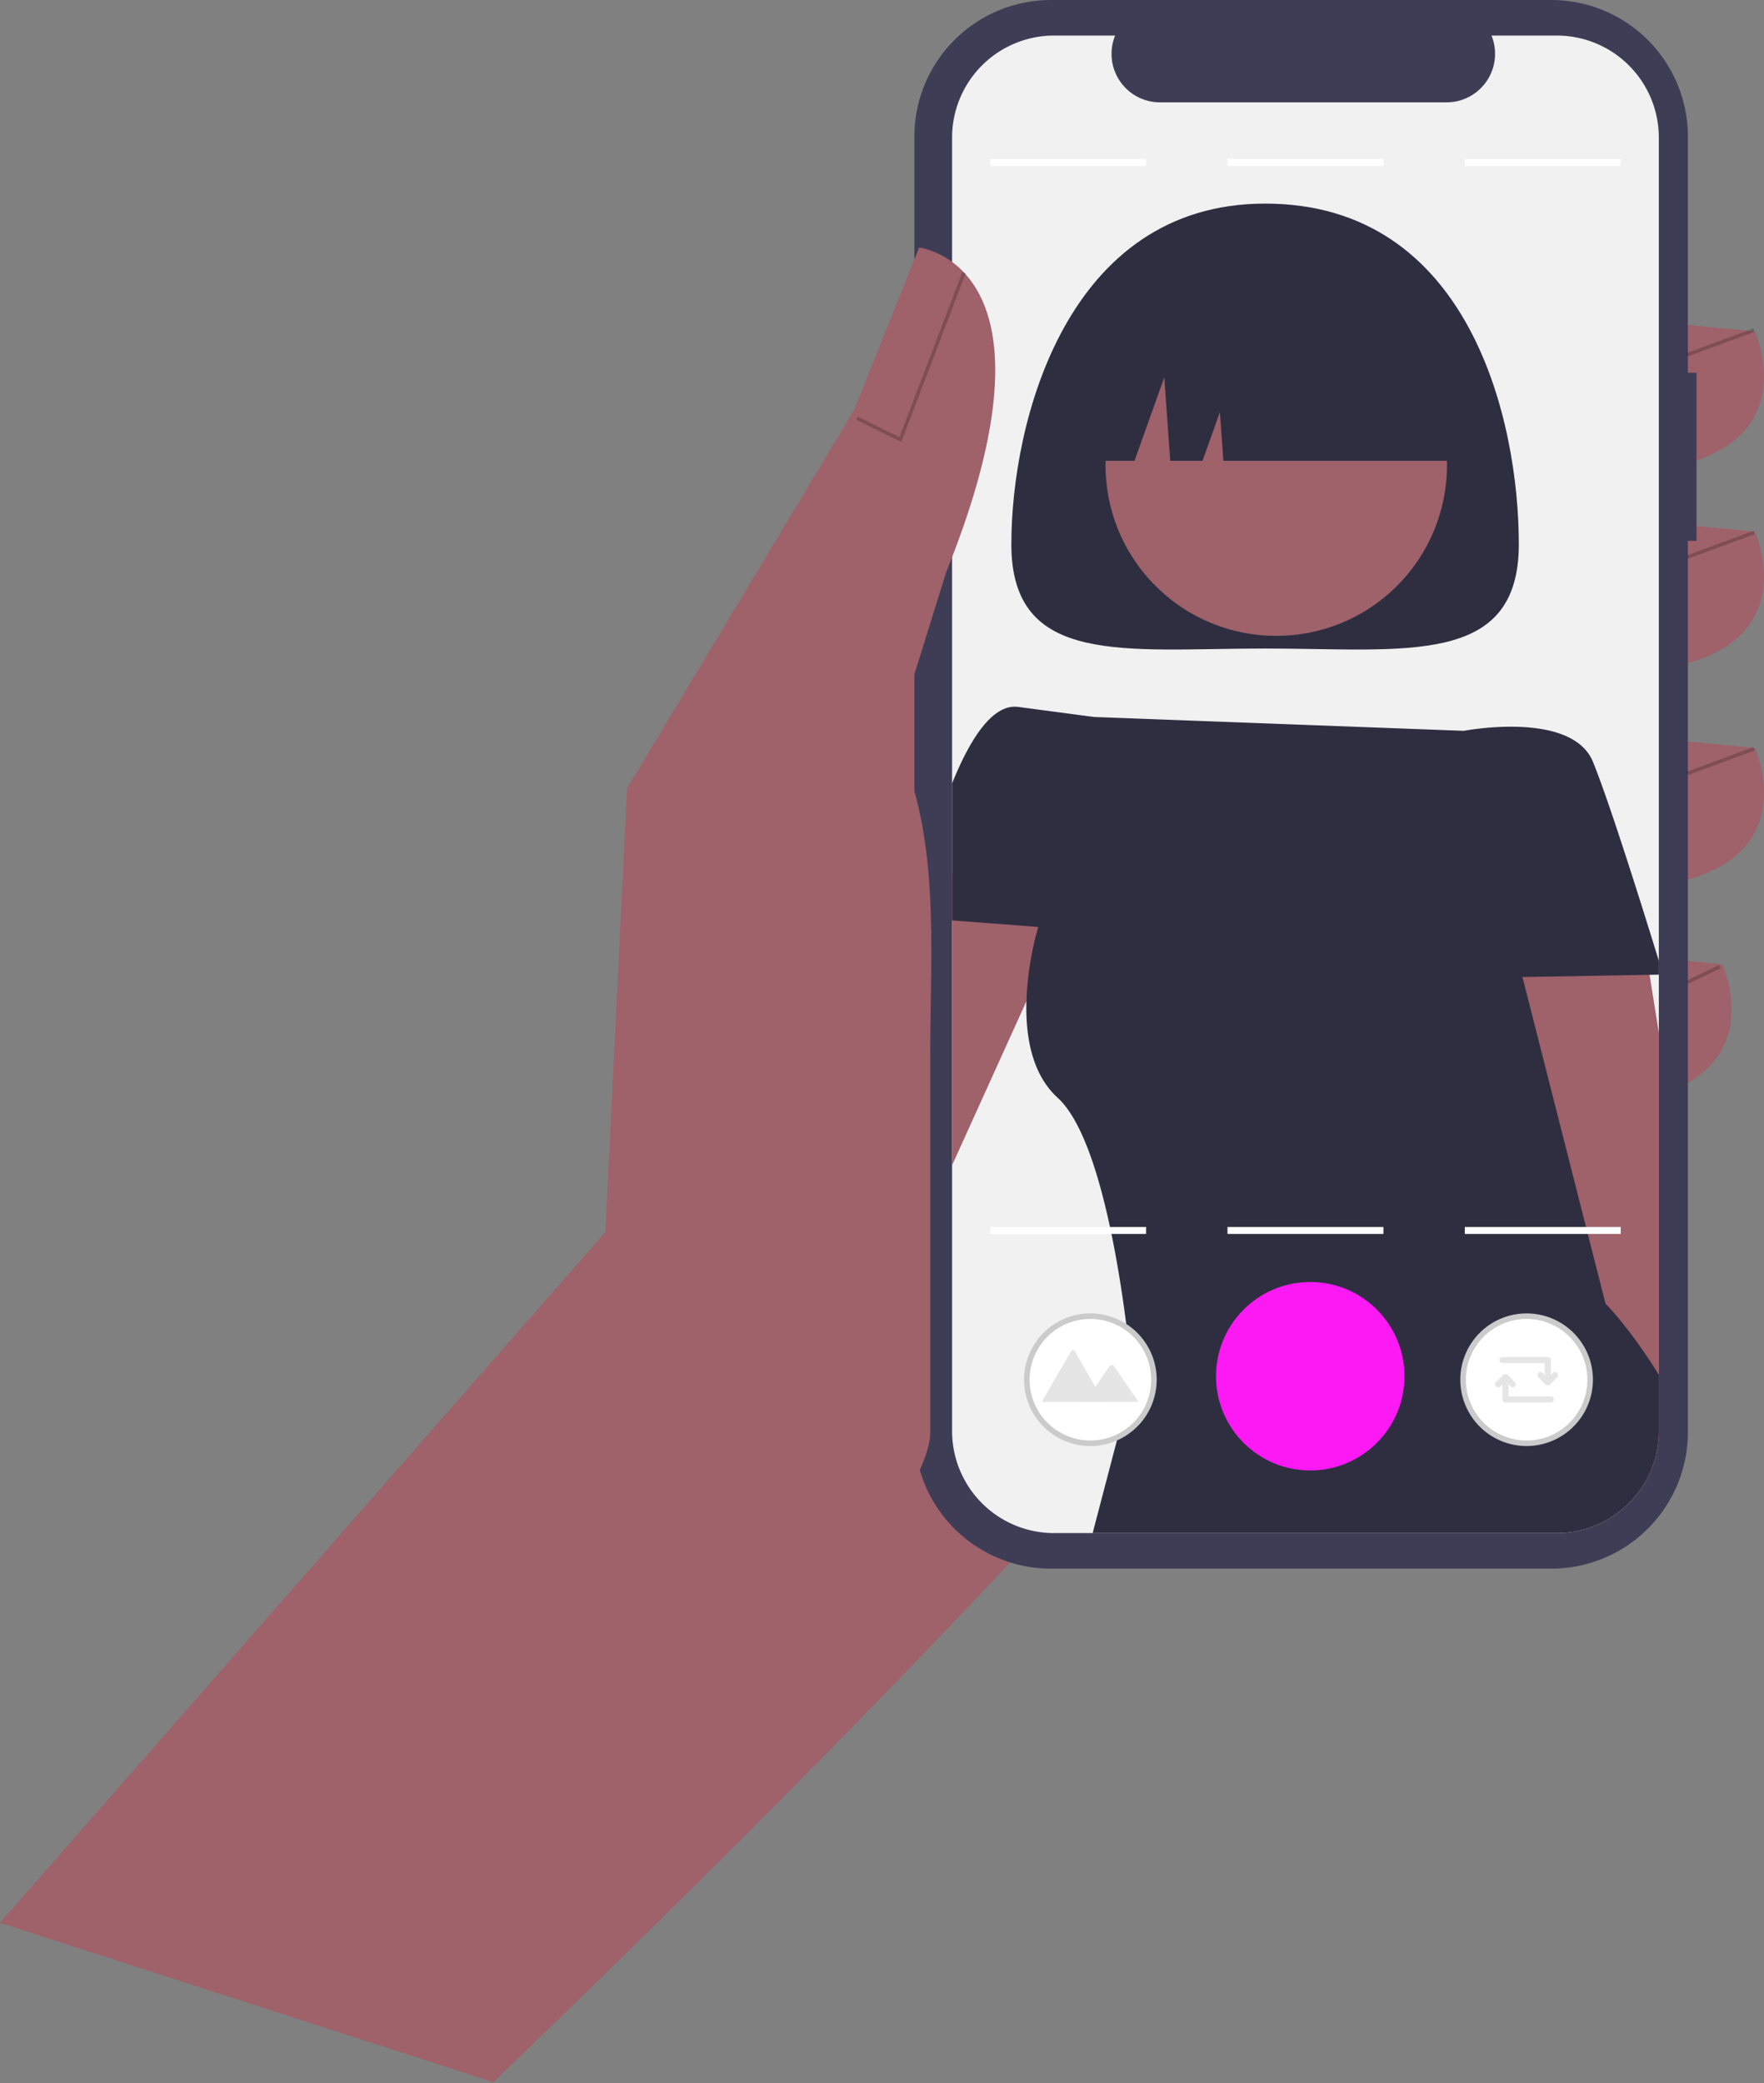 <svg xmlns="http://www.w3.org/2000/svg" id="b1f1afb9-699e-4a16-81b4-9019b38ca3d5" data-name="Layer 1" viewBox="0 0 505.466 596.945" class="injected-svg ClassicGrid__ImageFile-sc-td9pmq-4 fNAcXv grid_media" xmlns:xlink="http://www.w3.org/1999/xlink"><rect x="0" y="0" width="505.466" height="596.945" fill="#808080" stroke="none"/><path d="M493.267,652.473l-5,96S699.761,547.178,726.109,488.282,702.861,283.694,702.861,283.694L592.817,344.14Z" transform="translate(-347.267 -151.527)" fill="#9f616a"></path><path d="M817.554,243.396l32.548,3.1s17.049,37.198-35.648,40.298Z" transform="translate(-347.267 -151.527)" fill="#9f616a"></path><path d="M817.554,300.743l32.548,3.1s17.049,37.198-35.648,40.298Z" transform="translate(-347.267 -151.527)" fill="#9f616a"></path><path d="M817.554,362.739l32.548,3.1s17.049,37.198-35.648,40.298Z" transform="translate(-347.267 -151.527)" fill="#9f616a"></path><path d="M808.254,424.735l32.548,3.1s17.049,37.198-35.648,40.298Z" transform="translate(-347.267 -151.527)" fill="#9f616a"></path><path d="M833.4,258.34H830.93V190.685a39.157,39.157,0,0,0-39.157-39.157H648.435a39.157,39.157,0,0,0-39.157,39.157V561.848a39.157,39.157,0,0,0,39.157,39.157H791.773a39.157,39.157,0,0,0,39.157-39.157V306.498h2.47Z" transform="translate(-347.267 -151.527)" fill="#3f3d56"></path><path d="M822.593,190.956v370.62a29.236,29.236,0,0,1-29.24,29.24H649.323a29.238,29.238,0,0,1-29.24-29.24v-370.62a29.238,29.238,0,0,1,29.24-29.24h17.48a13.891,13.891,0,0,0,12.86,19.14H761.783a13.897,13.897,0,0,0,12.86-19.14h18.71A29.238,29.238,0,0,1,822.593,190.956Z" transform="translate(-347.267 -151.527)" fill="#f1f1f1"></path><rect x="830.301" y="249.526" width="20.43" height="1" transform="matrix(0.938, -0.346, 0.346, 0.938, -381.881, 154.417)" opacity="0.2"></rect><rect x="830.301" y="307.526" width="20.43" height="1" transform="matrix(0.938, -0.346, 0.346, 0.938, -401.929, 157.992)" opacity="0.2"></rect><rect x="830.301" y="369.526" width="20.43" height="1" transform="matrix(0.938, -0.346, 0.346, 0.938, -423.36, 161.814)" opacity="0.2"></rect><rect x="830.258" y="430.235" width="10.353" height="1" transform="translate(-451.387 252.375) rotate(-25.639)" opacity="0.2"></rect><polygon points="305.766 261.169 294.116 286.879 272.816 333.889 272.816 250.739 305.766 261.169" fill="#9f616a"></polygon><path d="M782.478,307.473c0,35.204-32.552,29.88-72.707,29.88S637.064,342.677,637.064,307.473s15.901-97.607,72.707-97.607C768.535,209.866,782.478,272.269,782.478,307.473Z" transform="translate(-347.267 -151.527)" fill="#2f2e41"></path><path d="M819.943,430.846l2.65,16.56v114.17a29.018,29.018,0,0,1-3.79,14.4l-26.62-46.67-9.59-97.74-2.39-24.41,36.07.76Z" transform="translate(-347.267 -151.527)" fill="#9f616a"></path><path d="M822.593,426.826c-1.28-4.16-3.45-11.19-5.94-19.03-4.38-13.81-9.74-30.16-12.92-37.95-6.07-14.87-37-8.91-37-8.91l-105.97-3.97s-3.95-.52-21.72-2.88c-7.45-.99-13.94,9.45-18.96,21.92v39.25l24.69,1.88a89.106,89.106,0,0,0-3.39,21.27c-.28,9.85,1.46,20.86,8.97,27.69,16.19,14.76,21.4,81.2,21.4,81.2l-11.39,43.52h132.99a29.236,29.236,0,0,0,29.24-29.24v-16.12c-8.39-13.58-15.28-20.41-15.28-20.41l-23.79-93.57,36.42-.63,2.65-.05Z" transform="translate(-347.267 -151.527)" fill="#2f2e41"></path><circle cx="712.971" cy="284.808" r="48.925" transform="translate(-339.832 436.038) rotate(-45)" fill="#9f616a"></circle><path d="M653,283.569v0h19.351l8.537-23.904,1.707,23.904h9.249l4.98-13.944.996,13.944h68.723v0a51.791,51.791,0,0,0-51.791-51.791h-9.96A51.791,51.791,0,0,0,653,283.569Z" transform="translate(-347.267 -151.527)" fill="#2f2e41"></path><path d="M347.267,702.473l173.48-197.917,6.2-127.092,65.096-108.493,18.599-46.497s43.397,4.65,7.75,92.994l-14.724,47.272,0,0c13.273,28.587,10.149,59.726,10.149,91.244v108.324c0,25.507-111.55,164.443-125.699,185.666l0,0Z" transform="translate(-347.267 -151.527)" fill="#9f616a"></path><polygon points="258.272 126.636 245.33 120.276 245.771 119.378 257.728 125.255 275.778 77.932 276.712 78.289 258.272 126.636" opacity="0.2"></polygon><circle cx="375.446" cy="394.339" r="27" fill="#fd19f4"></circle><circle cx="312.446" cy="395.339" r="18.208" fill="#fff"></circle><path d="M659.713,565.866a19,19,0,1,1,19-19A19.022,19.022,0,0,1,659.713,565.866Zm0-36.417a17.417,17.417,0,1,0,17.417,17.417A17.436,17.436,0,0,0,659.713,529.449Z" transform="translate(-347.267 -151.527)" fill="#cbcbcb"></path><g id="aaa7a710-b437-4434-978d-0883174430d7" data-name="Group 38"><path id="a7a108c7-0bd7-4f18-a7e8-a19423e60387-1048" data-name="Path 63" d="M663.616,553.199H645.871a.363.363,0,0,1-.066-.005l8.393-14.537a.588.588,0,0,1,1.023,0l5.633,9.756.27.467Z" transform="translate(-347.267 -151.527)" fill="#e5e5e5"></path><path id="ad5937c6-b05a-482c-a1d5-f08ce1790654-1049" data-name="Path 65" d="M673.496,553.199H658.148l2.974-4.32.214-.311,3.876-5.63a.784.784,0,0,1,1.165-.069.699.699,0,0,1,.056.069Z" transform="translate(-347.267 -151.527)" fill="#e5e5e5"></path></g><circle cx="437.446" cy="395.339" r="18.208" fill="#fff"></circle><path d="M784.713,565.866a19,19,0,1,1,19-19A19.022,19.022,0,0,1,784.713,565.866Zm0-36.417a17.417,17.417,0,1,0,17.417,17.417A17.436,17.436,0,0,0,784.713,529.449Z" transform="translate(-347.267 -151.527)" fill="#cbcbcb"></path><path d="M792.234,544.931l-.592.592v-4.287a.866.866,0,0,0-.866-.866H777.783a.866.866,0,1,0,0,1.732h12.126v3.421l-.592-.592a.866.866,0,0,0-1.479.612v.043a.866.866,0,0,0,.254.612l2.071,2.071a.866.866,0,0,0,1.225,0l2.071-2.071a.866.866,0,0,0,.254-.612v-.043A.866.866,0,0,0,792.234,544.931Z" transform="translate(-347.267 -151.527)" fill="#e5e5e5"></path><path d="M791.642,551.63H779.516v-3.421l.592.592a.866.866,0,0,0,1.479-.612v-.043a.866.866,0,0,0-.254-.612L779.262,545.463a.866.866,0,0,0-1.225,0l-2.071,2.071a.866.866,0,0,0-.254.612v.043a.866.866,0,0,0,1.479.612l.592-.592v4.287a.866.866,0,0,0,.866.866H791.642a.866.866,0,1,0,0-1.732Z" transform="translate(-347.267 -151.527)" fill="#e5e5e5"></path><rect x="283.73" y="45.567" width="44.682" height="2" fill="#fff"></rect><rect x="351.73" y="45.567" width="44.682" height="2" fill="#fff"></rect><rect x="419.73" y="45.567" width="44.682" height="2" fill="#fff"></rect><rect x="283.73" y="351.567" width="44.682" height="2" fill="#fff"></rect><rect x="351.73" y="351.567" width="44.682" height="2" fill="#fff"></rect><rect x="419.73" y="351.567" width="44.682" height="2" fill="#fff"></rect></svg>